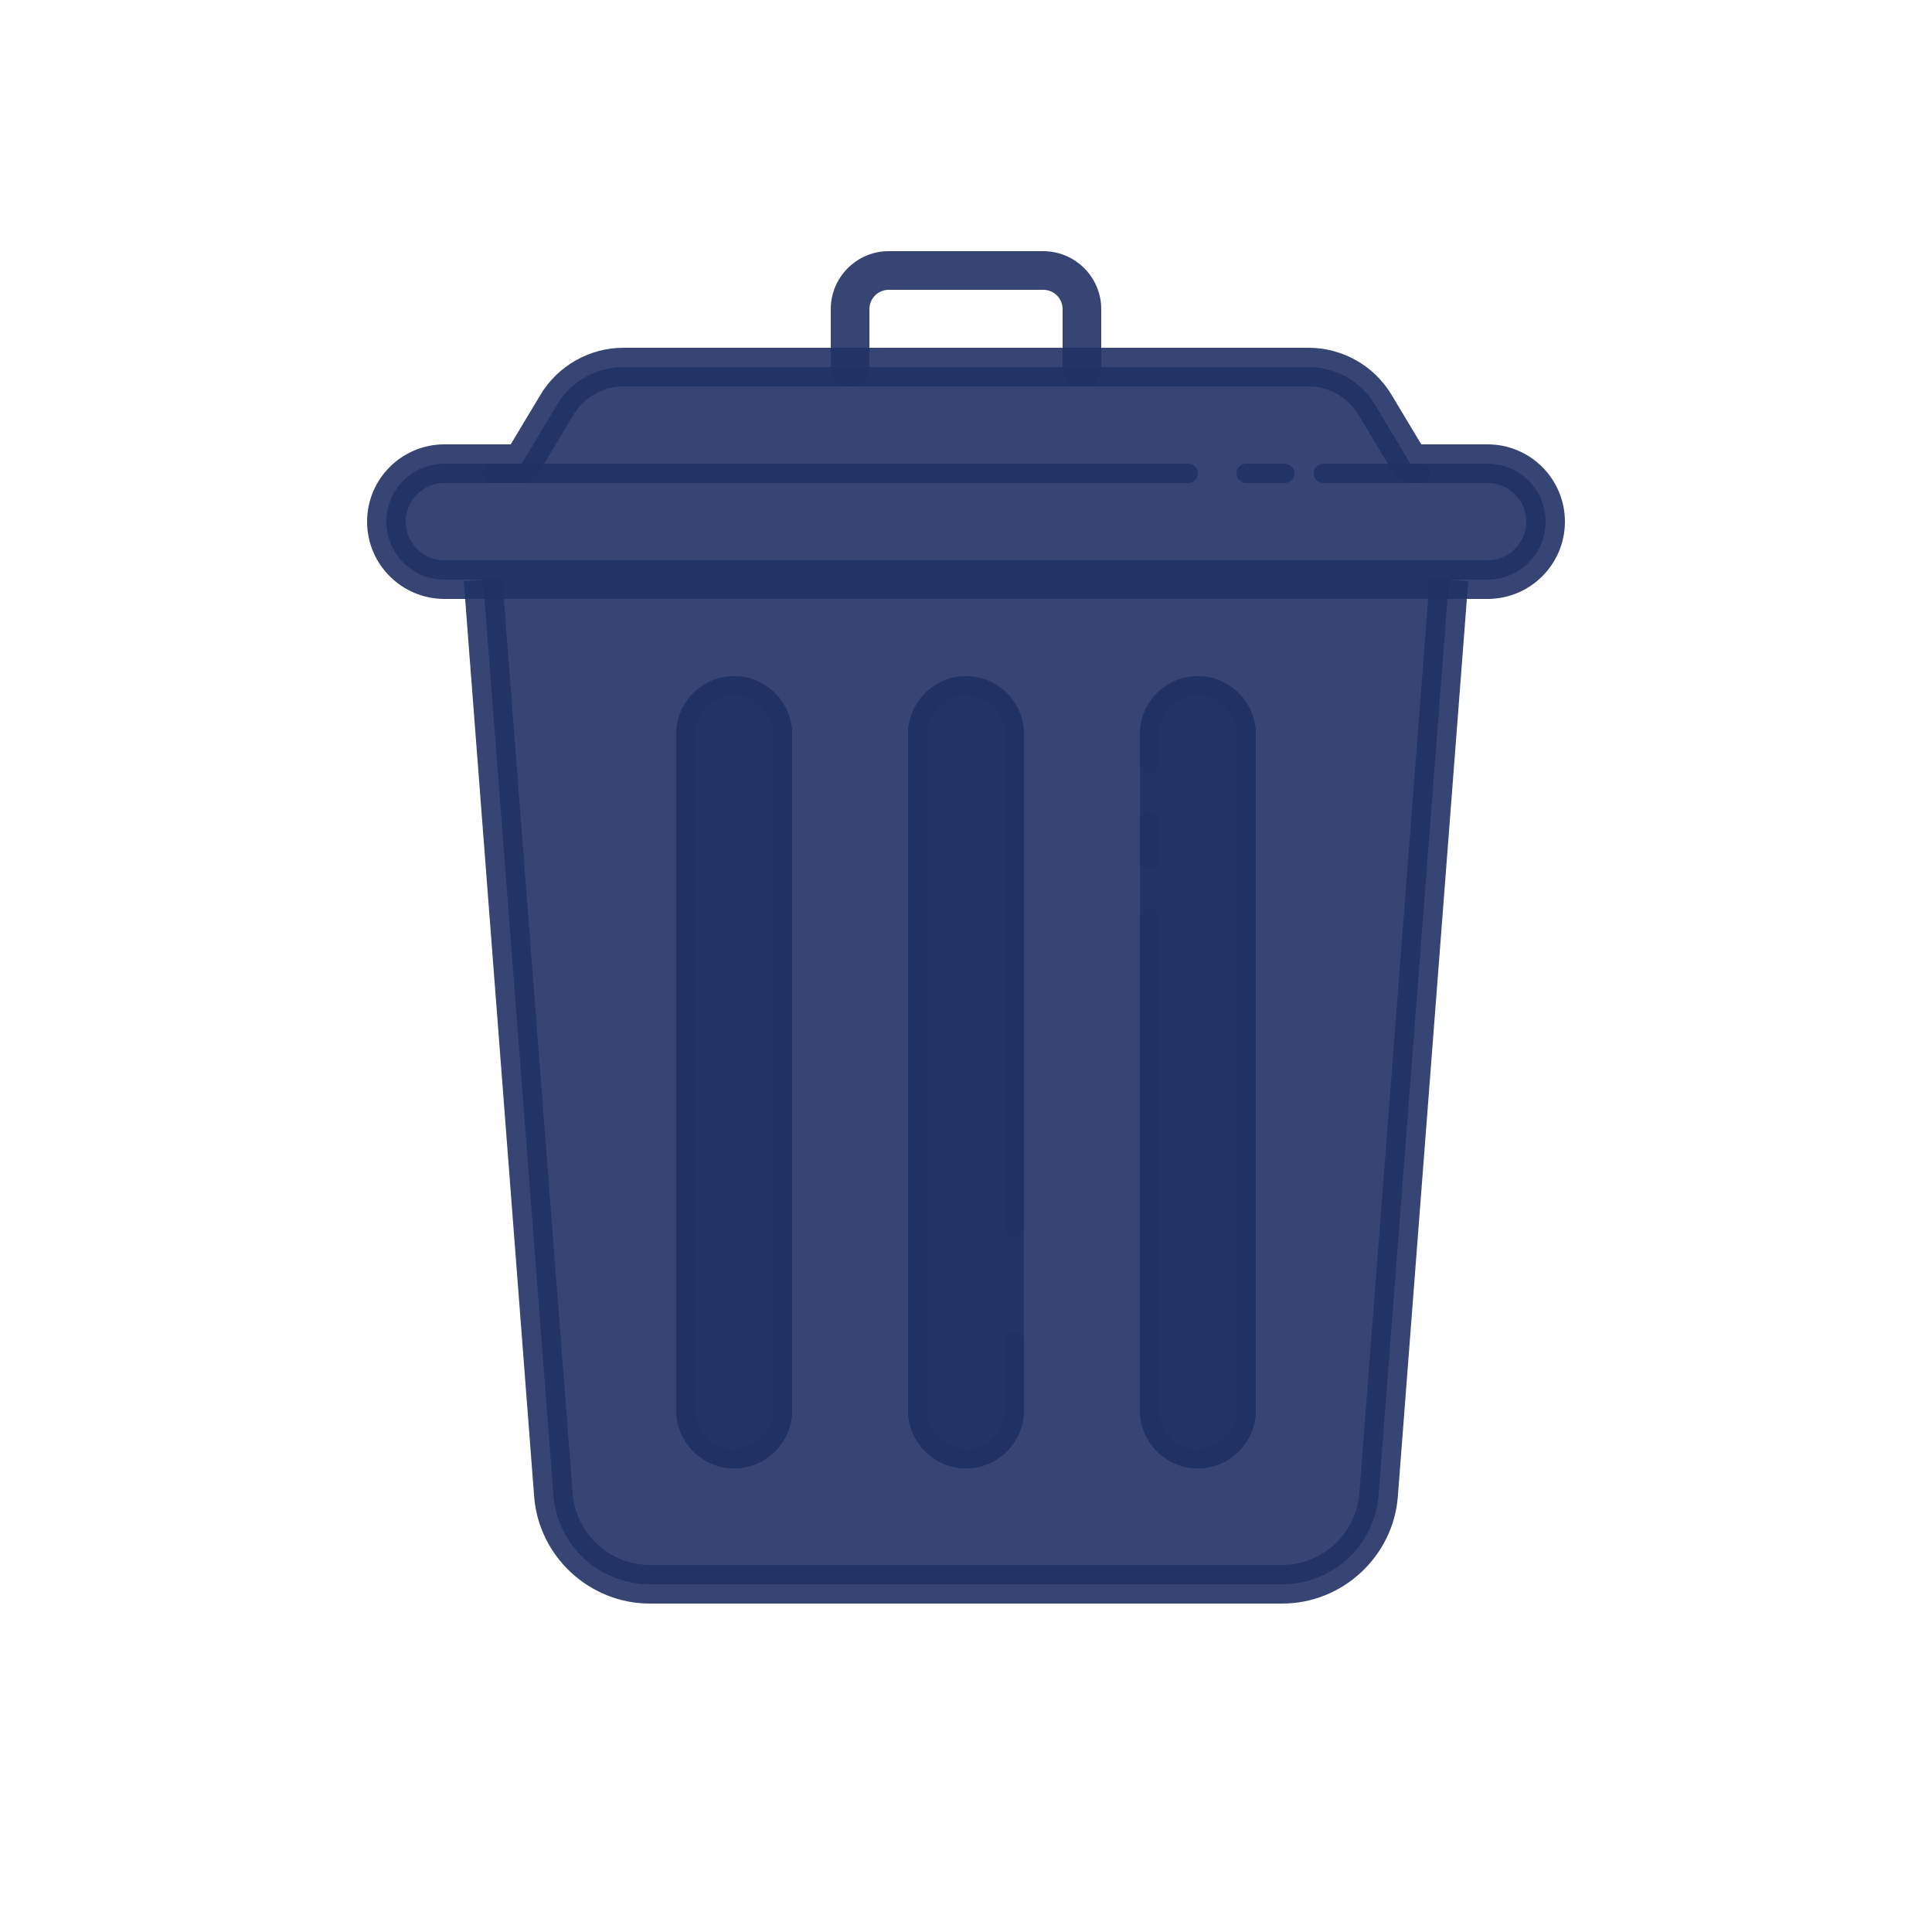 <?xml version="1.0" encoding="UTF-8"?>
<svg xmlns="http://www.w3.org/2000/svg" xmlns:xlink="http://www.w3.org/1999/xlink" viewBox="0 0 100 100" width="100px" height="100px">
<g id="surface142886">
<path style=" stroke:none;fill-rule:nonzero;fill:rgb(12.941%,19.216%,39.216%);fill-opacity:0.9;" d="M 25 30 L 28.645 77.383 C 28.844 79.988 31.016 82 33.629 82 L 66.371 82 C 68.984 82 71.156 79.988 71.355 77.383 L 75 30 "/>
<path style=" stroke:none;fill-rule:nonzero;fill:rgb(12.941%,19.216%,39.216%);fill-opacity:0.9;" d="M 65 38 L 65 73 C 65 74.648 63.648 76 62 76 C 60.352 76 59 74.648 59 73 L 59 38 C 59 36.352 60.352 35 62 35 C 63.648 35 65 36.352 65 38 Z M 53 38 L 53 73 C 53 74.648 51.648 76 50 76 C 48.352 76 47 74.648 47 73 L 47 38 C 47 36.352 48.352 35 50 35 C 51.648 35 53 36.352 53 38 Z M 41 38 L 41 73 C 41 74.648 39.648 76 38 76 C 36.352 76 35 74.648 35 73 L 35 38 C 35 36.352 36.352 35 38 35 C 39.648 35 41 36.352 41 38 Z M 77 24 L 73 24 L 71.164 20.941 C 70.441 19.738 69.141 19 67.734 19 L 32.266 19 C 30.859 19 29.559 19.738 28.836 20.941 L 27 24 L 23 24 C 21.344 24 20 25.344 20 27 C 20 28.656 21.344 30 23 30 L 77 30 C 78.656 30 80 28.656 80 27 C 80 25.344 78.656 24 77 24 Z M 77 24 "/>
<path style=" stroke:none;fill-rule:nonzero;fill:rgb(12.941%,19.216%,39.216%);fill-opacity:0.9;" d="M 66.371 83 L 33.629 83 C 30.516 83 27.887 80.566 27.648 77.461 L 24.004 30.078 L 25.996 29.922 L 29.641 77.309 C 29.801 79.379 31.555 81 33.629 81 L 66.371 81 C 68.445 81 70.199 79.379 70.359 77.309 L 74.004 29.922 L 75.996 30.078 L 72.352 77.461 C 72.113 80.566 69.484 83 66.371 83 Z M 56 20 C 55.449 20 55 19.555 55 19 L 55 16 C 55 15.449 54.551 15 54 15 L 46 15 C 45.449 15 45 15.449 45 16 L 45 19 C 45 19.555 44.551 20 44 20 C 43.449 20 43 19.555 43 19 L 43 16 C 43 14.348 44.348 13 46 13 L 54 13 C 55.652 13 57 14.348 57 16 L 57 19 C 57 19.555 56.551 20 56 20 Z M 56 20 "/>
<path style=" stroke:none;fill-rule:nonzero;fill:rgb(12.941%,19.216%,39.216%);fill-opacity:0.9;" d="M 77 31 L 23 31 C 20.793 31 19 29.207 19 27 C 19 24.793 20.793 23 23 23 L 26.434 23 L 27.977 20.43 C 28.875 18.93 30.52 18 32.266 18 L 67.734 18 C 69.484 18 71.125 18.93 72.023 20.43 L 73.566 23 L 77 23 C 79.207 23 81 24.793 81 27 C 81 29.207 79.207 31 77 31 Z M 23 25 C 21.898 25 21 25.898 21 27 C 21 28.102 21.898 29 23 29 L 77 29 C 78.102 29 79 28.102 79 27 C 79 25.898 78.102 25 77 25 L 73 25 C 72.648 25 72.324 24.816 72.145 24.516 L 70.309 21.457 C 69.77 20.559 68.781 20 67.734 20 L 32.266 20 C 31.219 20 30.23 20.559 29.691 21.457 L 27.859 24.516 C 27.676 24.816 27.352 25 27 25 Z M 23 25 "/>
<path style=" stroke:none;fill-rule:nonzero;fill:rgb(12.941%,19.216%,39.216%);fill-opacity:0.9;" d="M 61.5 25 L 25.5 25 C 25.223 25 25 24.777 25 24.5 C 25 24.223 25.223 24 25.5 24 L 61.5 24 C 61.777 24 62 24.223 62 24.5 C 62 24.777 61.777 25 61.5 25 Z M 73.5 25 L 68.5 25 C 68.223 25 68 24.777 68 24.5 C 68 24.223 68.223 24 68.5 24 L 73.5 24 C 73.777 24 74 24.223 74 24.5 C 74 24.777 73.777 25 73.5 25 Z M 66.5 25 L 64.5 25 C 64.223 25 64 24.777 64 24.5 C 64 24.223 64.223 24 64.5 24 L 66.5 24 C 66.777 24 67 24.223 67 24.5 C 67 24.777 66.777 25 66.5 25 Z M 50 76 C 48.348 76 47 74.652 47 73 L 47 38 C 47 36.348 48.348 35 50 35 C 51.652 35 53 36.348 53 38 L 53 63.5 C 53 63.777 52.777 64 52.5 64 C 52.223 64 52 63.777 52 63.5 L 52 38 C 52 36.898 51.102 36 50 36 C 48.898 36 48 36.898 48 38 L 48 73 C 48 74.102 48.898 75 50 75 C 51.102 75 52 74.102 52 73 L 52 69.5 C 52 69.223 52.223 69 52.5 69 C 52.777 69 53 69.223 53 69.5 L 53 73 C 53 74.652 51.652 76 50 76 Z M 62 76 C 60.348 76 59 74.652 59 73 L 59 47.5 C 59 47.223 59.223 47 59.5 47 C 59.777 47 60 47.223 60 47.5 L 60 73 C 60 74.102 60.898 75 62 75 C 63.102 75 64 74.102 64 73 L 64 38 C 64 36.898 63.102 36 62 36 C 60.898 36 60 36.898 60 38 L 60 39.5 C 60 39.777 59.777 40 59.5 40 C 59.223 40 59 39.777 59 39.5 L 59 38 C 59 36.348 60.348 35 62 35 C 63.652 35 65 36.348 65 38 L 65 73 C 65 74.652 63.652 76 62 76 Z M 62 76 "/>
<path style=" stroke:none;fill-rule:nonzero;fill:rgb(12.941%,19.216%,39.216%);fill-opacity:0.9;" d="M 59.5 45 C 59.223 45 59 44.777 59 44.5 L 59 42.5 C 59 42.223 59.223 42 59.5 42 C 59.777 42 60 42.223 60 42.5 L 60 44.5 C 60 44.777 59.777 45 59.5 45 Z M 38 76 C 36.348 76 35 74.652 35 73 L 35 38 C 35 36.348 36.348 35 38 35 C 39.652 35 41 36.348 41 38 L 41 73 C 41 74.652 39.652 76 38 76 Z M 38 36 C 36.898 36 36 36.898 36 38 L 36 73 C 36 74.102 36.898 75 38 75 C 39.102 75 40 74.102 40 73 L 40 38 C 40 36.898 39.102 36 38 36 Z M 38 36 "/>
</g>
</svg>
